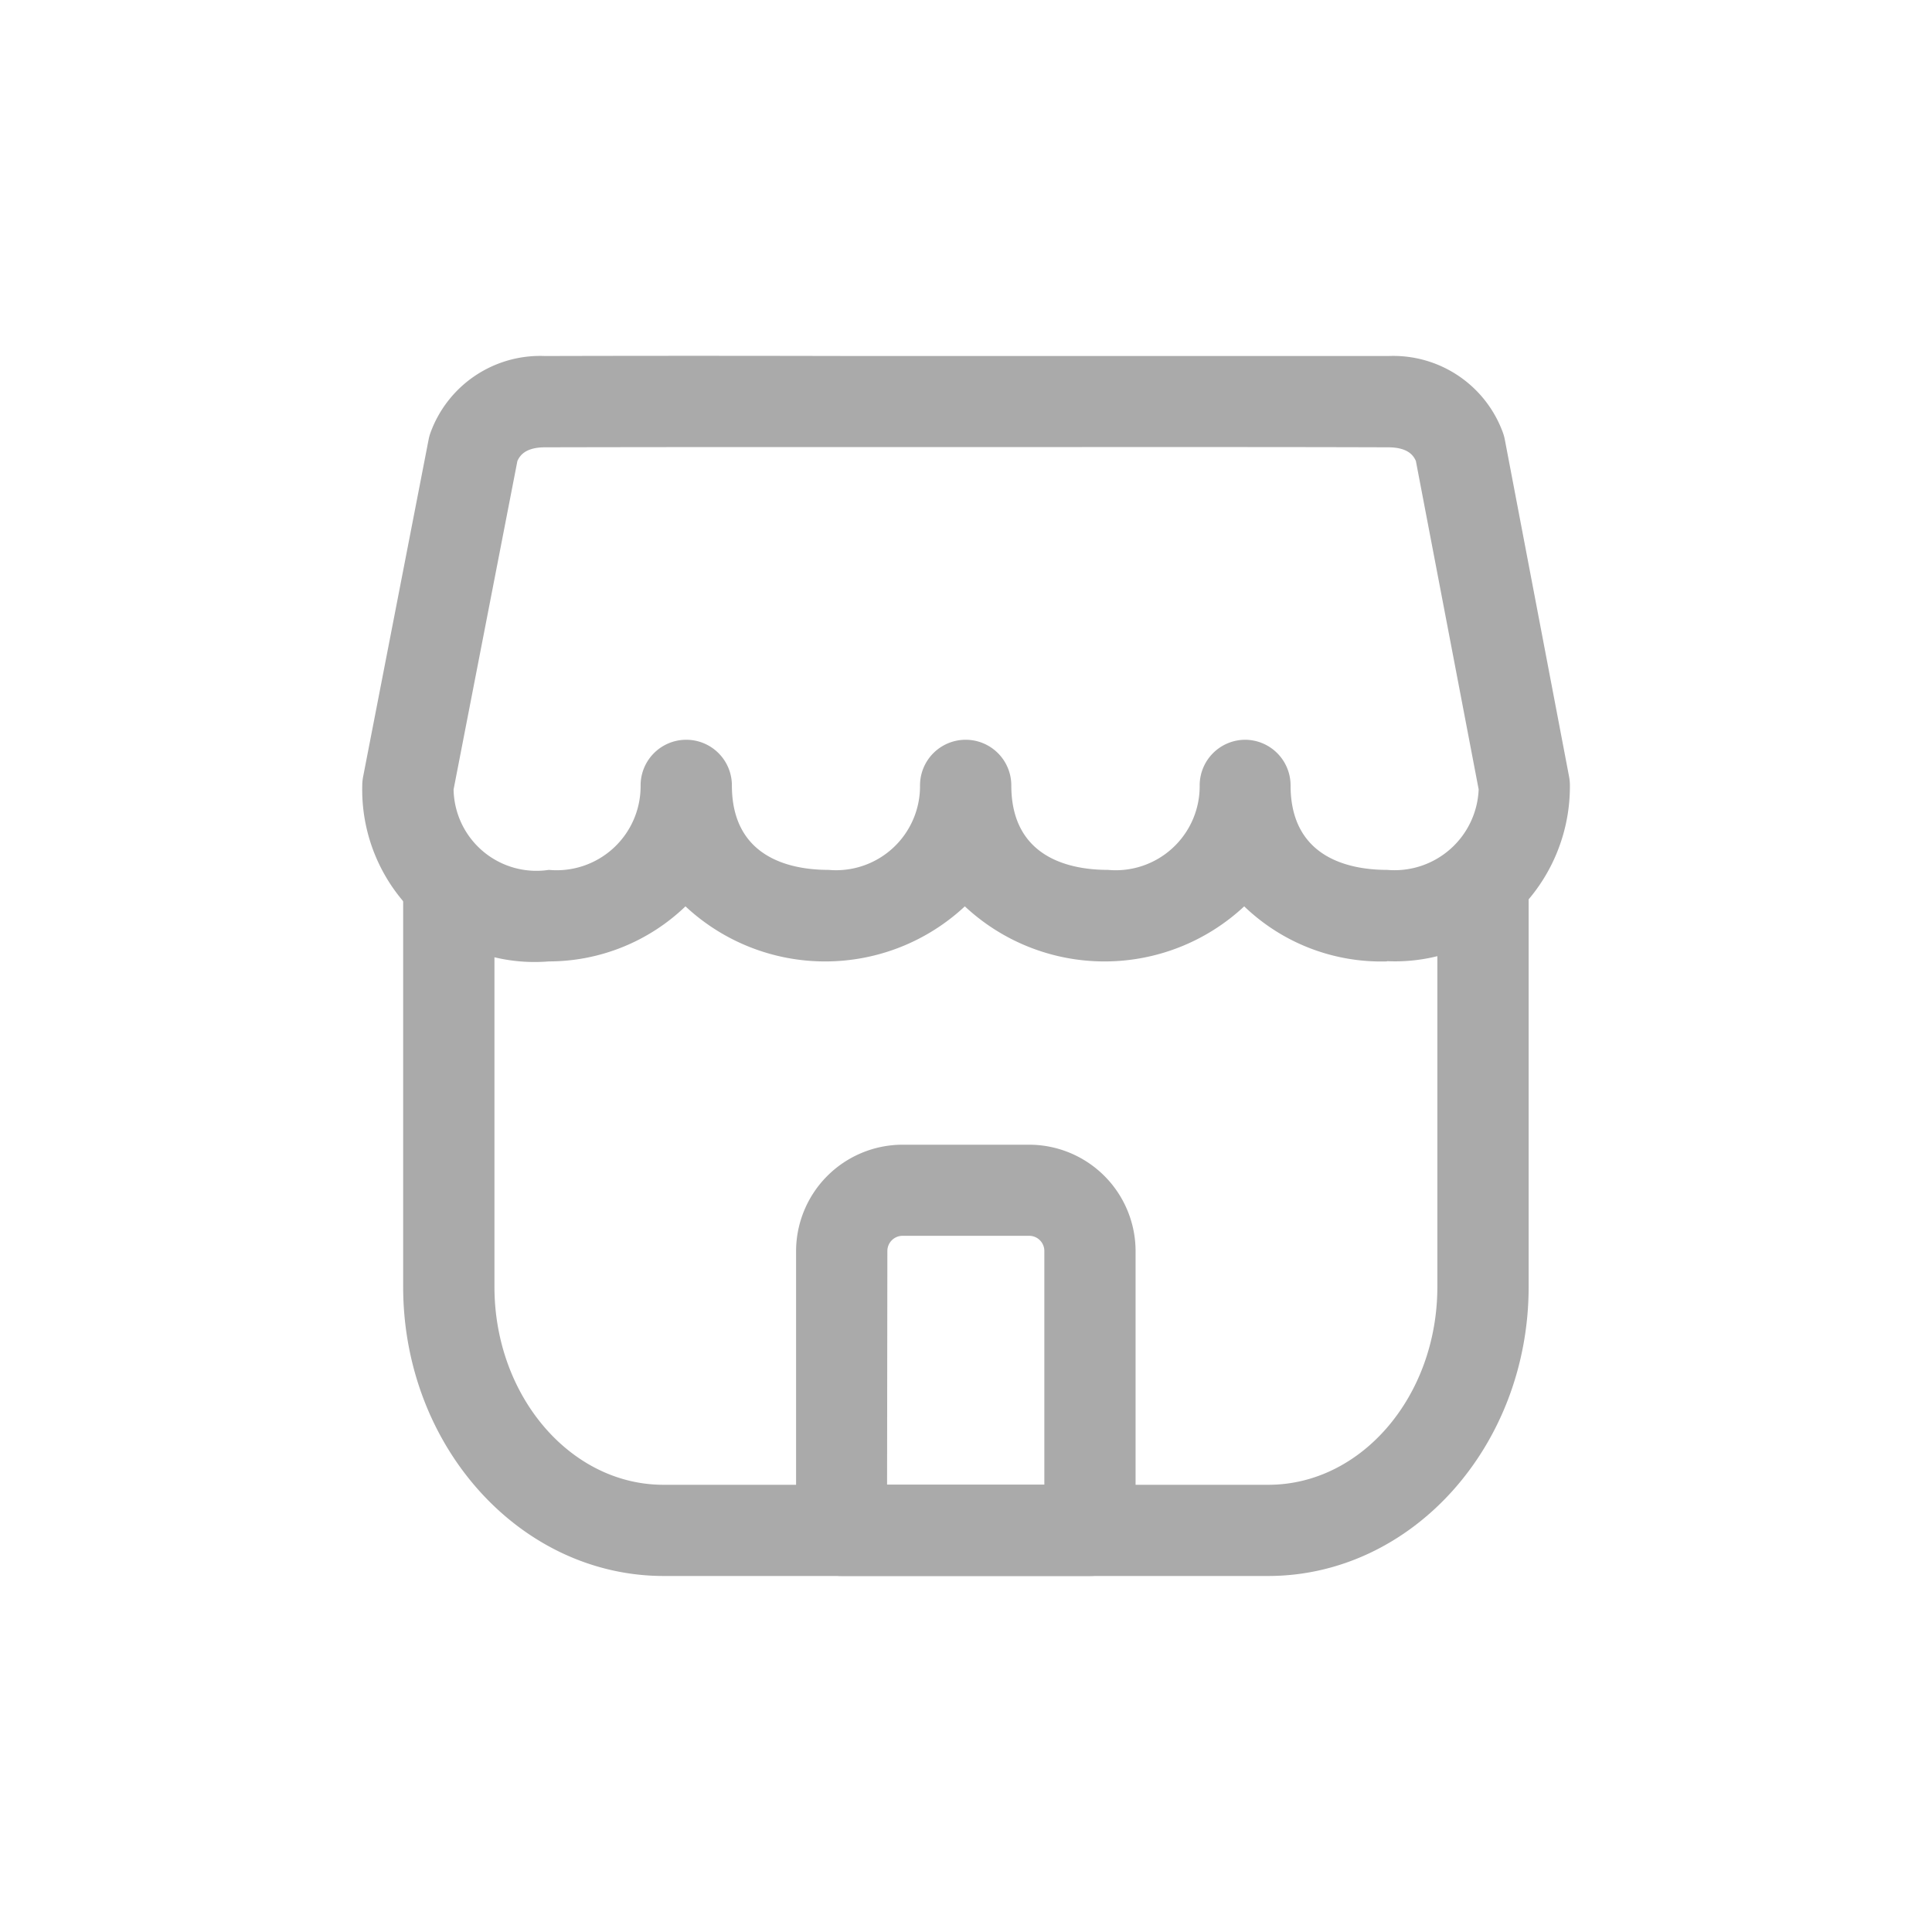 <svg id="ic_menu_marketplace_off" xmlns="http://www.w3.org/2000/svg" xmlns:xlink="http://www.w3.org/1999/xlink" width="40" height="40" viewBox="0 0 40 40">
  <defs>
    <clipPath id="clip-path">
      <rect id="사각형_81" data-name="사각형 81" width="40" height="40" fill="none"/>
    </clipPath>
  </defs>
  <g id="그룹_39" data-name="그룹 39" clip-path="url(#clip-path)">
    <path id="패스_47" data-name="패스 47" d="M22.573,32.629H17.427a.946.946,0,0,1-.945-.945V25.9a2.207,2.207,0,0,1,2.2-2.2h2.629a2.206,2.206,0,0,1,2.2,2.2v5.784a.945.945,0,0,1-.945.945m-4.2-1.89h3.256V25.9a.314.314,0,0,0-.313-.314H18.686a.315.315,0,0,0-.314.314Z" fill="#aaa"/>
    <path id="패스_48" data-name="패스 48" d="M26.259,32.629H13.742c-2.975,0-5.395-2.686-5.395-5.988V18.33a.945.945,0,0,1,1.89,0v8.311c0,2.26,1.572,4.1,3.5,4.1H26.259c1.932,0,3.5-1.838,3.5-4.1V18.33a.945.945,0,1,1,1.89,0v8.311c0,3.3-2.42,5.988-5.394,5.988" fill="#aaa"/>
    <path id="패스_49" data-name="패스 49" d="M28.715,19.905a4.093,4.093,0,0,1-2.955-1.14,4.237,4.237,0,0,1-5.784,0,4.237,4.237,0,0,1-5.784,0,4.085,4.085,0,0,1-2.829,1.14A3.568,3.568,0,0,1,7.5,16.266a.98.98,0,0,1,.017-.18L8.874,9.1a.943.943,0,0,1,.041-.147,2.416,2.416,0,0,1,2.368-1.582c2.12-.006,4.325-.005,6.489,0H22.4q3.174,0,6.348,0a2.415,2.415,0,0,1,2.367,1.583.967.967,0,0,1,.041.149l1.331,6.981a.948.948,0,0,1,.016.177,3.619,3.619,0,0,1-3.785,3.639m-2.943-4.584a.945.945,0,0,1,.945.945c0,1.522,1.252,1.749,2,1.749a1.743,1.743,0,0,0,1.894-1.667l-1.3-6.8c-.054-.122-.175-.281-.574-.282-2.114-.007-4.227-.005-6.342-.005H17.77c-2.162,0-4.365,0-6.482.005-.4,0-.521.161-.576.284l-1.321,6.8a1.715,1.715,0,0,0,1.972,1.665,1.739,1.739,0,0,0,1.9-1.749.945.945,0,1,1,1.89,0c0,1.522,1.252,1.749,2,1.749a1.739,1.739,0,0,0,1.895-1.749.945.945,0,1,1,1.89,0c0,1.522,1.252,1.749,2,1.749a1.739,1.739,0,0,0,1.9-1.749.945.945,0,0,1,.945-.945" fill="#aaa"/>
  </g>
</svg>
